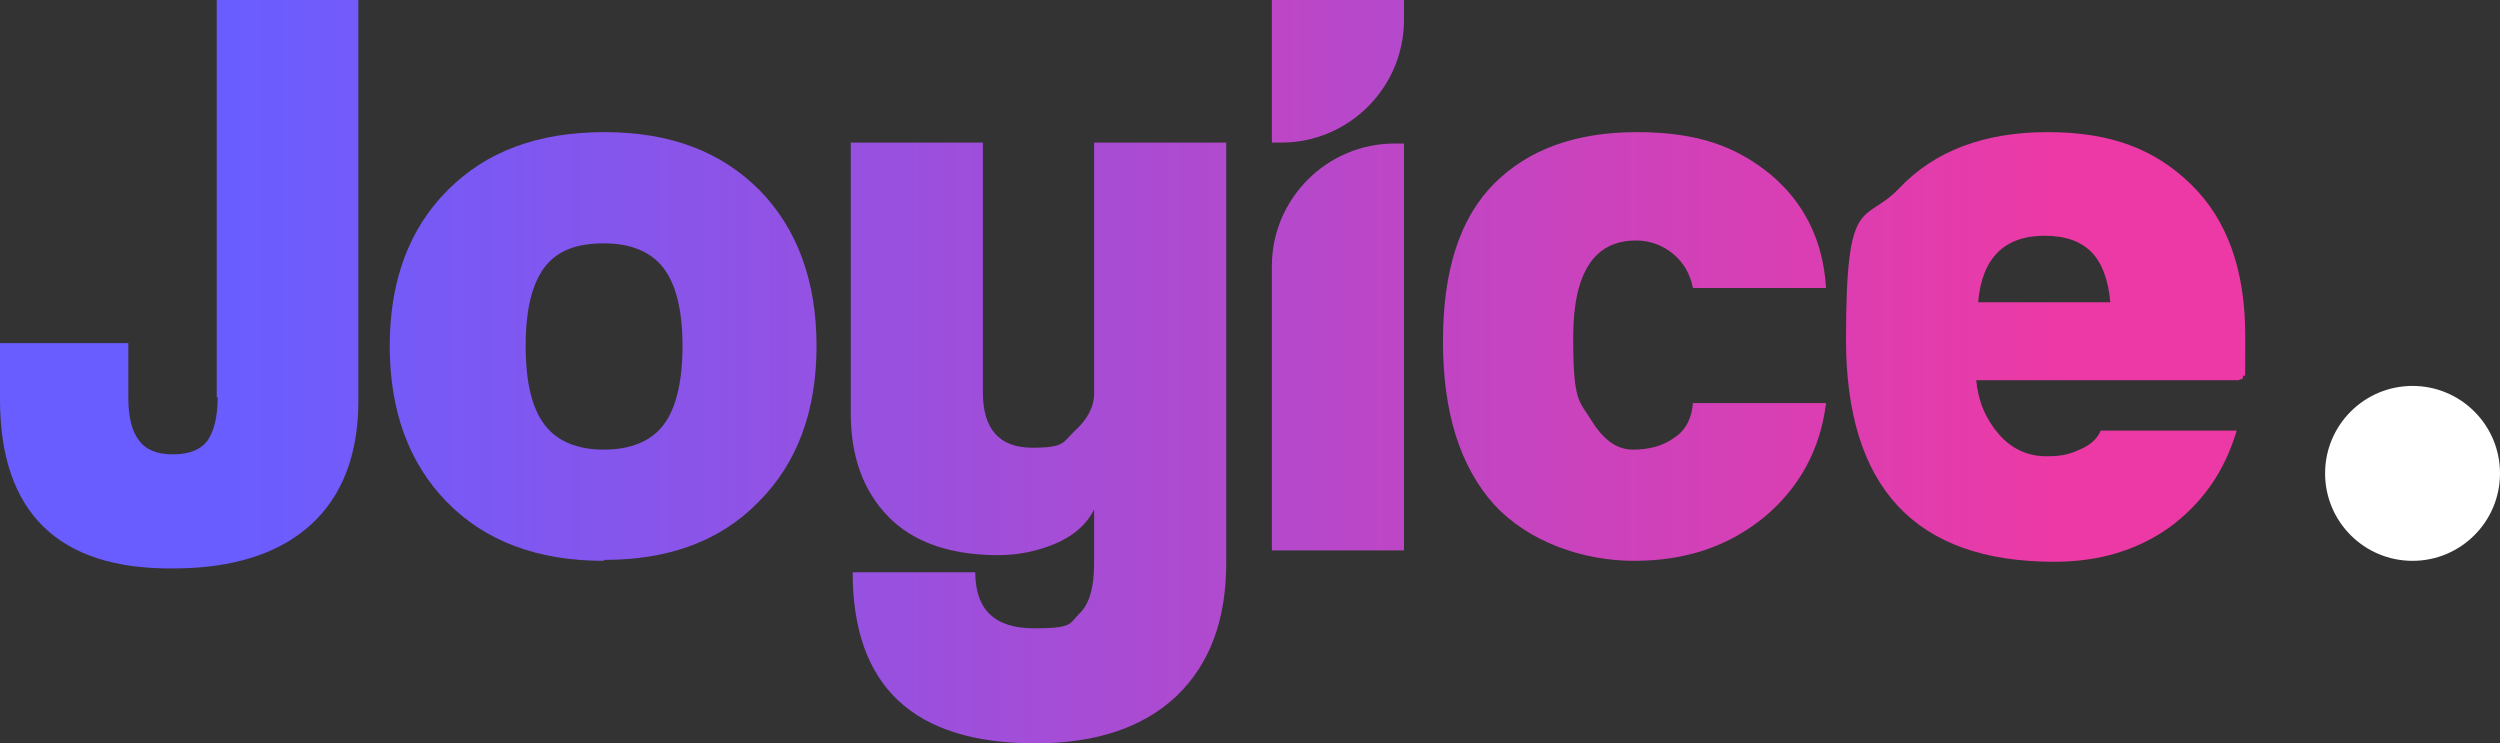 <?xml version="1.0" encoding="UTF-8"?>
<svg id="Layer_2" xmlns="http://www.w3.org/2000/svg" xmlns:xlink="http://www.w3.org/1999/xlink" version="1.1" viewBox="0 0 263 78.2">
  <rect x="0" y="0" width="263" height="78.2" fill="#333333" stroke="none"/>
  <!-- Generator: Adobe Illustrator 29.3.0, SVG Export Plug-In . SVG Version: 2.1.0 Build 146)  -->
  <defs>
    <style>
      .st0 {
        fill: url(#linear-gradient2);
      }

      .st1 {
        fill: url(#linear-gradient1);
      }

      .st2 {
        fill: url(#linear-gradient3);
      }

      .st3 {
        fill: url(#linear-gradient6);
      }

      .st4 {
        fill: url(#linear-gradient5);
      }

      .st5 {
        fill: url(#linear-gradient4);
      }

      .st6 {
        fill: url(#linear-gradient);
      }

      .st7 {
        fill: #fff;
      }
    </style>
    <linearGradient id="linear-gradient" x1="24.6" y1="793.9" x2="218" y2="793.9" gradientTransform="translate(0 -764)" gradientUnits="userSpaceOnUse">
      <stop offset="0" stop-color="#6a5dff"/>
      <stop offset="1" stop-color="#ed39a5"/>
    </linearGradient>
    <linearGradient id="linear-gradient1" x1="24.6" y1="800.4" x2="218" y2="800.4" gradientTransform="translate(0 -764)" gradientUnits="userSpaceOnUse">
      <stop offset="0" stop-color="#6a5dff"/>
      <stop offset="1" stop-color="#ed39a5"/>
    </linearGradient>
    <linearGradient id="linear-gradient2" x1="24.6" y1="810.6" x2="218" y2="810.6" gradientTransform="translate(0 -764)" gradientUnits="userSpaceOnUse">
      <stop offset="0" stop-color="#6a5dff"/>
      <stop offset="1" stop-color="#ed39a5"/>
    </linearGradient>
    <linearGradient id="linear-gradient3" x1="24.6" y1="800.5" x2="218" y2="800.5" gradientTransform="translate(0 -764)" gradientUnits="userSpaceOnUse">
      <stop offset="0" stop-color="#6a5dff"/>
      <stop offset="1" stop-color="#ed39a5"/>
    </linearGradient>
    <linearGradient id="linear-gradient4" x1="-668" y1="-156.8" x2="-474.7" y2="-156.8" gradientTransform="translate(-411.1 -149.3) rotate(-180)" gradientUnits="userSpaceOnUse">
      <stop offset="0" stop-color="#6a5dff"/>
      <stop offset="1" stop-color="#ed39a5"/>
    </linearGradient>
    <linearGradient id="linear-gradient5" x1="24.6" y1="800.4" x2="218" y2="800.4" gradientTransform="translate(0 -764)" gradientUnits="userSpaceOnUse">
      <stop offset="0" stop-color="#6a5dff"/>
      <stop offset="1" stop-color="#ed39a5"/>
    </linearGradient>
    <linearGradient id="linear-gradient6" x1="24.6" y1="800.5" x2="218" y2="800.5" gradientTransform="translate(0 -764)" gradientUnits="userSpaceOnUse">
      <stop offset="0" stop-color="#6a5dff"/>
      <stop offset="1" stop-color="#ed39a5"/>
    </linearGradient>
  </defs>
  <g id="Layer_1-2">
    <g>
      <path class="st6" d="M22.8,41.8V0h14.9v42.2c0,5.6-1.7,10-5,13s-8.1,4.6-14.5,4.6c-12.1.1-18.2-5.9-18.2-17.8v-5.9h13.5v5.8c0,2,.4,3.5,1.1,4.4.7,1,1.9,1.5,3.6,1.5s2.9-.5,3.6-1.4c.7-1,1.1-2.5,1.1-4.6h-.1Z"/>
      <path class="st1" d="M63.5,59c-7,0-12.5-2.1-16.5-6.2-4-4.1-6-9.6-6-16.4s2-12.3,6.1-16.4,9.5-6.1,16.5-6.1,12.3,2.1,16.3,6.1c4,4.1,6,9.6,6,16.4s-2,12.3-6.1,16.4c-4,4.1-9.4,6.1-16.2,6.1h0ZM63.5,47.3c2.9,0,5-.9,6.3-2.6s2-4.5,2-8.3-.7-6.5-2-8.2-3.4-2.6-6.3-2.6-4.9.8-6.2,2.5-2,4.4-2,8.3.7,6.6,2,8.3,3.4,2.6,6.2,2.6h0Z"/>
      <path class="st0" d="M115.1,59.4v-5.8c-.8,1.6-2.2,2.8-4.1,3.6s-3.9,1.2-6,1.2c-5.1,0-9-1.4-11.6-4.1-2.6-2.7-3.9-6.3-3.9-10.8V15h13.9v26.3c0,3.8,1.7,5.8,5.2,5.8s3.2-.6,4.5-1.8,2-2.5,2-3.9V15h13.9v44.2c0,6-1.7,10.6-5.2,14-3.5,3.3-8.4,5-14.9,5-12.8,0-19.2-6-19.2-18h12.9c0,4,2.1,5.9,6.2,5.9s3.7-.5,4.7-1.5c1.1-1,1.6-2.8,1.6-5.3h0Z"/>
      <path class="st2" d="M147.7,57.9h-13.9v-29.9c0-7.1,5.8-12.9,12.9-12.9h1v42.9h0Z"/>
      <path class="st5" d="M133.8,0h13.9v2.1c0,7.1-5.8,12.9-12.9,12.9h-1V0Z"/>
      <path class="st4" d="M178.1,42.4h14c-.6,4.9-2.8,8.9-6.5,12-3.8,3.1-8.3,4.6-13.7,4.6s-11.1-2-14.7-5.9c-3.6-4-5.4-9.7-5.4-17.2s1.8-13,5.4-16.6c3.6-3.6,8.6-5.4,15-5.4s10.4,1.5,14,4.4c3.6,3,5.6,7,5.9,12h-14c-.3-1.5-1-2.7-2.1-3.6s-2.4-1.4-3.9-1.4c-4.4,0-6.6,3.4-6.6,10.2s.6,6.6,1.9,8.7,2.7,3.1,4.4,3.1,3.2-.4,4.4-1.3c1.2-.8,1.8-2.1,1.9-3.7h0Z"/>
      <path class="st3" d="M235.6,40h-27.7c.2,2.2,1,4.1,2.4,5.7s3.1,2.3,5,2.3,2.6-.3,3.7-.8c1.1-.5,1.7-1.2,2-1.9h14.3c-1.3,4.4-3.7,7.7-7.1,10.2-3.4,2.4-7.4,3.6-12.1,3.6-14.6,0-21.9-7.8-21.9-23.4s1.9-12,5.6-15.9,8.9-5.9,15.6-5.9,11.3,1.8,15.1,5.5c3.8,3.7,5.7,9,5.7,15.9s0,3-.3,4.6h-.3ZM208.1,31.8h13.9c-.2-2.4-.9-4.2-2-5.3s-2.7-1.7-4.9-1.7c-4.2,0-6.6,2.3-7,7Z"/>
    </g>
  </g>
  <circle class="st7" cx="253.8" cy="49.8" r="9.2"/>
</svg>